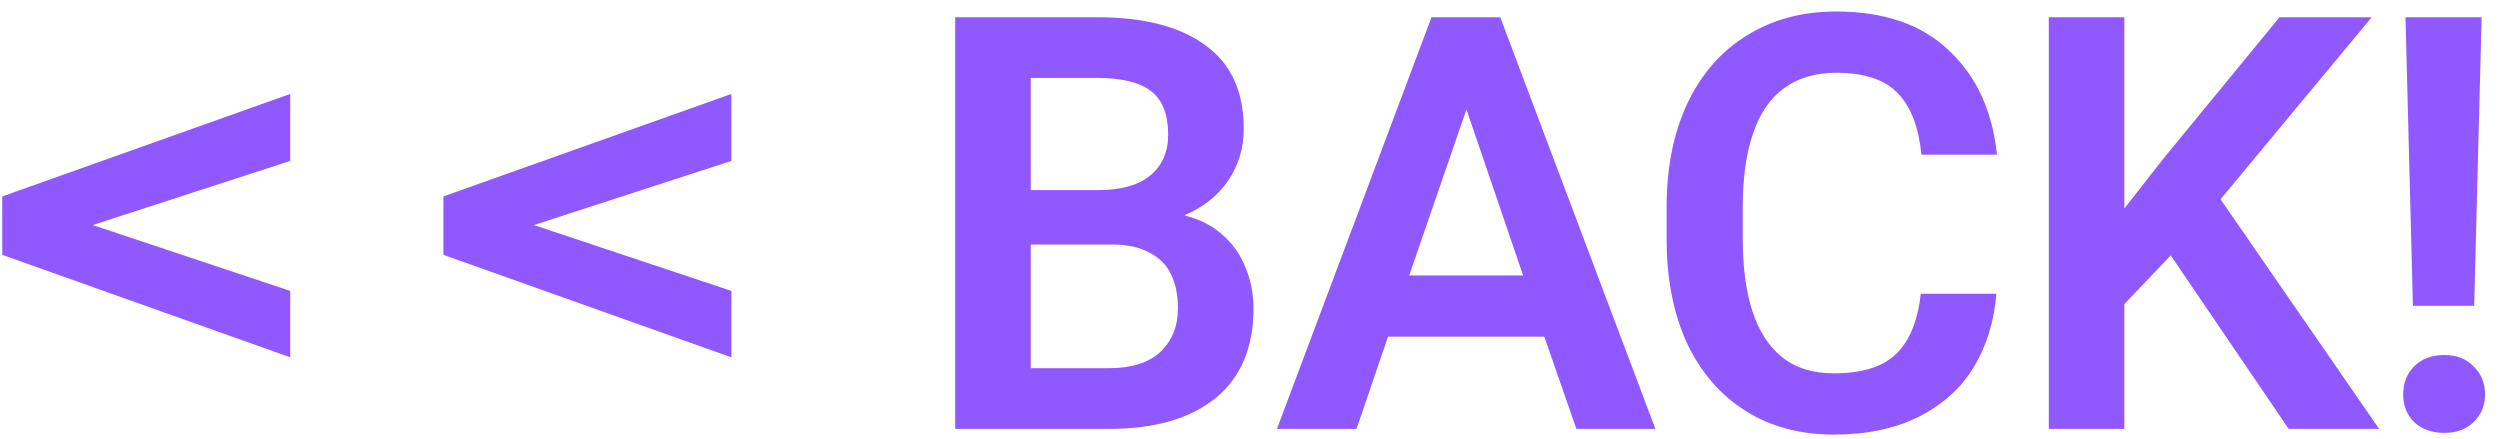 <svg width="131" height="23" viewBox="0 0 131 23" fill="none" xmlns="http://www.w3.org/2000/svg">
<path d="M15.209 8.433L4.859 11.793L15.209 15.243V18.723L0.119 13.353L0.119 10.293L15.209 4.923L15.209 8.433ZM38.324 8.433L27.974 11.793L38.324 15.243L38.324 18.723L23.234 13.353V10.293L38.324 4.923V8.433ZM65.682 16.173C65.682 18.213 65.022 19.773 63.702 20.853C62.382 21.933 60.522 22.473 58.122 22.473L50.052 22.473L50.052 0.903L57.492 0.903C59.952 0.903 61.842 1.393 63.162 2.373C64.502 3.333 65.172 4.793 65.172 6.753C65.172 7.753 64.902 8.653 64.362 9.453C63.822 10.253 63.052 10.863 62.052 11.283C62.852 11.483 63.522 11.823 64.062 12.303C64.602 12.783 65.002 13.353 65.262 14.013C65.542 14.673 65.682 15.393 65.682 16.173ZM54.012 9.963L57.522 9.963C58.722 9.963 59.632 9.713 60.252 9.213C60.892 8.693 61.212 7.973 61.212 7.053C61.212 5.993 60.912 5.233 60.312 4.773C59.712 4.313 58.772 4.083 57.492 4.083L54.012 4.083V9.963ZM61.722 16.143C61.722 15.463 61.602 14.873 61.362 14.373C61.122 13.873 60.742 13.493 60.222 13.233C59.722 12.953 59.072 12.813 58.272 12.813H54.012L54.012 19.293H58.122C59.282 19.293 60.172 19.013 60.792 18.453C61.412 17.873 61.722 17.103 61.722 16.143ZM75.012 0.903L78.612 0.903L86.742 22.473H82.602L80.922 17.643L72.732 17.643L71.082 22.473H66.912L75.012 0.903ZM76.842 5.733L73.842 14.433H79.812L76.842 5.733ZM104.611 15.393C104.491 16.853 104.091 18.143 103.411 19.263C102.731 20.363 101.771 21.223 100.531 21.843C99.291 22.463 97.811 22.773 96.091 22.773C94.311 22.773 92.761 22.353 91.441 21.513C90.121 20.673 89.101 19.483 88.381 17.943C87.681 16.403 87.331 14.593 87.331 12.513V10.863C87.331 8.783 87.691 6.973 88.411 5.433C89.151 3.873 90.191 2.683 91.531 1.863C92.871 1.023 94.431 0.603 96.211 0.603C98.731 0.603 100.701 1.283 102.121 2.643C103.561 3.983 104.401 5.803 104.641 8.103L100.681 8.103C100.541 6.663 100.131 5.593 99.451 4.893C98.771 4.173 97.691 3.813 96.211 3.813C95.131 3.813 94.221 4.083 93.481 4.623C92.761 5.143 92.221 5.933 91.861 6.993C91.501 8.033 91.321 9.313 91.321 10.833V12.513C91.321 14.013 91.491 15.283 91.831 16.323C92.171 17.363 92.691 18.163 93.391 18.723C94.091 19.283 94.991 19.563 96.091 19.563C97.571 19.563 98.661 19.223 99.361 18.543C100.061 17.863 100.491 16.813 100.651 15.393H104.611ZM107.356 0.903L111.316 0.903V10.923L113.386 8.283L119.446 0.903L124.276 0.903L116.356 10.443L124.666 22.473H119.926L113.746 13.383L111.316 15.933V22.473H107.356V0.903ZM126.047 0.903H130.037L129.647 16.023H126.437L126.047 0.903ZM125.927 20.673C125.927 20.073 126.117 19.583 126.497 19.203C126.897 18.803 127.427 18.603 128.087 18.603C128.727 18.603 129.237 18.803 129.617 19.203C130.017 19.583 130.217 20.073 130.217 20.673C130.217 21.253 130.017 21.733 129.617 22.113C129.237 22.493 128.727 22.683 128.087 22.683C127.427 22.683 126.897 22.493 126.497 22.113C126.117 21.733 125.927 21.253 125.927 20.673Z" fill="#9058FF"/>
</svg>
